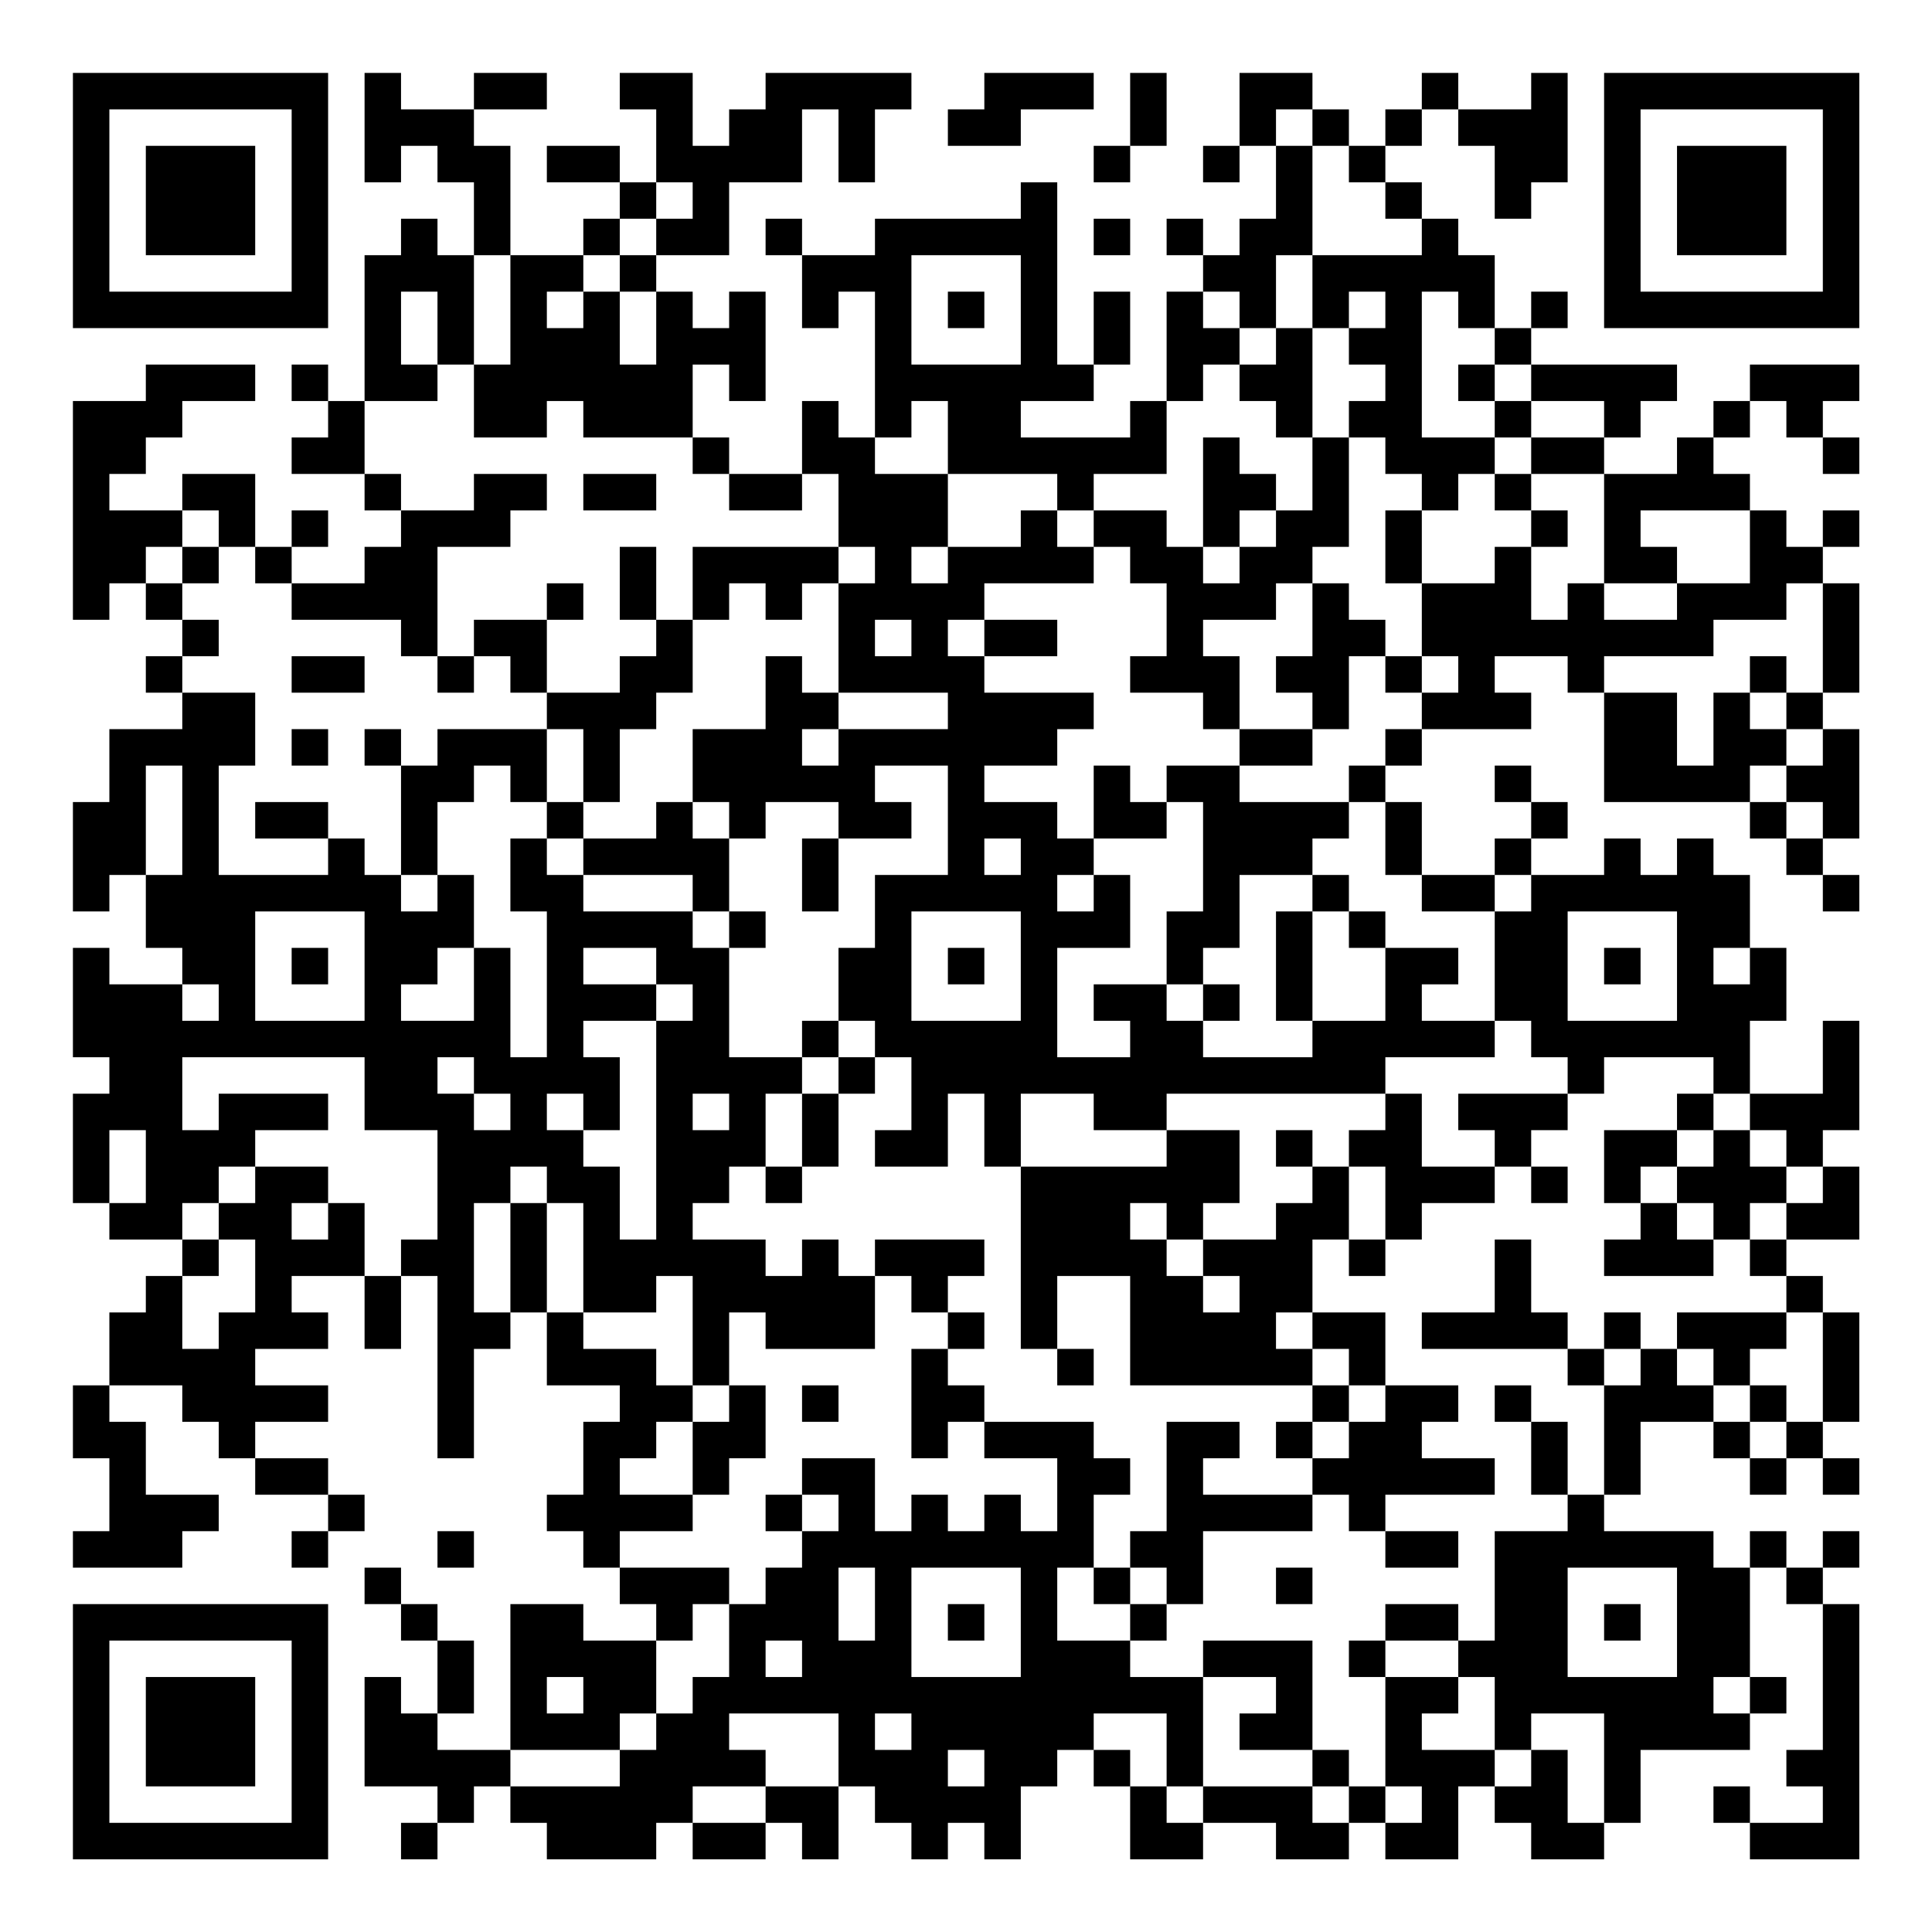 <?xml version="1.0" encoding="UTF-8"?>
<svg xmlns="http://www.w3.org/2000/svg" version="1.1" width="200" height="200" viewBox="0 0 200 200"><rect x="0" y="0" width="200" height="200" fill="#ffffff"/><g transform="scale(3.774)"><g transform="translate(2,2)"><path fill-rule="evenodd" d="M8 0L8 3L9 3L9 2L10 2L10 3L11 3L11 5L10 5L10 4L9 4L9 5L8 5L8 9L7 9L7 8L6 8L6 9L7 9L7 10L6 10L6 11L8 11L8 12L9 12L9 13L8 13L8 14L6 14L6 13L7 13L7 12L6 12L6 13L5 13L5 11L3 11L3 12L1 12L1 11L2 11L2 10L3 10L3 9L5 9L5 8L2 8L2 9L0 9L0 15L1 15L1 14L2 14L2 15L3 15L3 16L2 16L2 17L3 17L3 18L1 18L1 20L0 20L0 23L1 23L1 22L2 22L2 24L3 24L3 25L1 25L1 24L0 24L0 27L1 27L1 28L0 28L0 31L1 31L1 32L3 32L3 33L2 33L2 34L1 34L1 36L0 36L0 38L1 38L1 40L0 40L0 41L3 41L3 40L4 40L4 39L2 39L2 37L1 37L1 36L3 36L3 37L4 37L4 38L5 38L5 39L7 39L7 40L6 40L6 41L7 41L7 40L8 40L8 39L7 39L7 38L5 38L5 37L7 37L7 36L5 36L5 35L7 35L7 34L6 34L6 33L8 33L8 35L9 35L9 33L10 33L10 38L11 38L11 35L12 35L12 34L13 34L13 36L15 36L15 37L14 37L14 39L13 39L13 40L14 40L14 41L15 41L15 42L16 42L16 43L14 43L14 42L12 42L12 46L10 46L10 45L11 45L11 43L10 43L10 42L9 42L9 41L8 41L8 42L9 42L9 43L10 43L10 45L9 45L9 44L8 44L8 47L10 47L10 48L9 48L9 49L10 49L10 48L11 48L11 47L12 47L12 48L13 48L13 49L16 49L16 48L17 48L17 49L19 49L19 48L20 48L20 49L21 49L21 47L22 47L22 48L23 48L23 49L24 49L24 48L25 48L25 49L26 49L26 47L27 47L27 46L28 46L28 47L29 47L29 49L31 49L31 48L33 48L33 49L35 49L35 48L36 48L36 49L38 49L38 47L39 47L39 48L40 48L40 49L42 49L42 48L43 48L43 46L46 46L46 45L47 45L47 44L46 44L46 41L47 41L47 42L48 42L48 46L47 46L47 47L48 47L48 48L46 48L46 47L45 47L45 48L46 48L46 49L49 49L49 42L48 42L48 41L49 41L49 40L48 40L48 41L47 41L47 40L46 40L46 41L45 41L45 40L42 40L42 39L43 39L43 37L45 37L45 38L46 38L46 39L47 39L47 38L48 38L48 39L49 39L49 38L48 38L48 37L49 37L49 34L48 34L48 33L47 33L47 32L49 32L49 30L48 30L48 29L49 29L49 26L48 26L48 28L46 28L46 26L47 26L47 24L46 24L46 22L45 22L45 21L44 21L44 22L43 22L43 21L42 21L42 22L40 22L40 21L41 21L41 20L40 20L40 19L39 19L39 20L40 20L40 21L39 21L39 22L37 22L37 20L36 20L36 19L37 19L37 18L40 18L40 17L39 17L39 16L41 16L41 17L42 17L42 20L46 20L46 21L47 21L47 22L48 22L48 23L49 23L49 22L48 22L48 21L49 21L49 18L48 18L48 17L49 17L49 14L48 14L48 13L49 13L49 12L48 12L48 13L47 13L47 12L46 12L46 11L45 11L45 10L46 10L46 9L47 9L47 10L48 10L48 11L49 11L49 10L48 10L48 9L49 9L49 8L46 8L46 9L45 9L45 10L44 10L44 11L42 11L42 10L43 10L43 9L44 9L44 8L40 8L40 7L41 7L41 6L40 6L40 7L39 7L39 5L38 5L38 4L37 4L37 3L36 3L36 2L37 2L37 1L38 1L38 2L39 2L39 4L40 4L40 3L41 3L41 0L40 0L40 1L38 1L38 0L37 0L37 1L36 1L36 2L35 2L35 1L34 1L34 0L32 0L32 2L31 2L31 3L32 3L32 2L33 2L33 4L32 4L32 5L31 5L31 4L30 4L30 5L31 5L31 6L30 6L30 9L29 9L29 10L26 10L26 9L28 9L28 8L29 8L29 6L28 6L28 8L27 8L27 3L26 3L26 4L22 4L22 5L20 5L20 4L19 4L19 5L20 5L20 7L21 7L21 6L22 6L22 10L21 10L21 9L20 9L20 11L18 11L18 10L17 10L17 8L18 8L18 9L19 9L19 6L18 6L18 7L17 7L17 6L16 6L16 5L18 5L18 3L20 3L20 1L21 1L21 3L22 3L22 1L23 1L23 0L19 0L19 1L18 1L18 2L17 2L17 0L15 0L15 1L16 1L16 3L15 3L15 2L13 2L13 3L15 3L15 4L14 4L14 5L12 5L12 2L11 2L11 1L13 1L13 0L11 0L11 1L9 1L9 0ZM25 0L25 1L24 1L24 2L26 2L26 1L28 1L28 0ZM29 0L29 2L28 2L28 3L29 3L29 2L30 2L30 0ZM33 1L33 2L34 2L34 5L33 5L33 7L32 7L32 6L31 6L31 7L32 7L32 8L31 8L31 9L30 9L30 11L28 11L28 12L27 12L27 11L24 11L24 9L23 9L23 10L22 10L22 11L24 11L24 13L23 13L23 14L24 14L24 13L26 13L26 12L27 12L27 13L28 13L28 14L25 14L25 15L24 15L24 16L25 16L25 17L28 17L28 18L27 18L27 19L25 19L25 20L27 20L27 21L28 21L28 22L27 22L27 23L28 23L28 22L29 22L29 24L27 24L27 27L29 27L29 26L28 26L28 25L30 25L30 26L31 26L31 27L34 27L34 26L36 26L36 24L38 24L38 25L37 25L37 26L39 26L39 27L36 27L36 28L30 28L30 29L28 29L28 28L26 28L26 30L25 30L25 28L24 28L24 30L22 30L22 29L23 29L23 27L22 27L22 26L21 26L21 24L22 24L22 22L24 22L24 19L22 19L22 20L23 20L23 21L21 21L21 20L19 20L19 21L18 21L18 20L17 20L17 18L19 18L19 16L20 16L20 17L21 17L21 18L20 18L20 19L21 19L21 18L24 18L24 17L21 17L21 14L22 14L22 13L21 13L21 11L20 11L20 12L18 12L18 11L17 11L17 10L14 10L14 9L13 9L13 10L11 10L11 8L12 8L12 5L11 5L11 8L10 8L10 6L9 6L9 8L10 8L10 9L8 9L8 11L9 11L9 12L11 12L11 11L13 11L13 12L12 12L12 13L10 13L10 16L9 16L9 15L6 15L6 14L5 14L5 13L4 13L4 12L3 12L3 13L2 13L2 14L3 14L3 15L4 15L4 16L3 16L3 17L5 17L5 19L4 19L4 22L7 22L7 21L8 21L8 22L9 22L9 23L10 23L10 22L11 22L11 24L10 24L10 25L9 25L9 26L11 26L11 24L12 24L12 27L13 27L13 23L12 23L12 21L13 21L13 22L14 22L14 23L17 23L17 24L18 24L18 27L20 27L20 28L19 28L19 30L18 30L18 31L17 31L17 32L19 32L19 33L20 33L20 32L21 32L21 33L22 33L22 35L19 35L19 34L18 34L18 36L17 36L17 33L16 33L16 34L14 34L14 31L13 31L13 30L12 30L12 31L11 31L11 34L12 34L12 31L13 31L13 34L14 34L14 35L16 35L16 36L17 36L17 37L16 37L16 38L15 38L15 39L17 39L17 40L15 40L15 41L18 41L18 42L17 42L17 43L16 43L16 45L15 45L15 46L12 46L12 47L15 47L15 46L16 46L16 45L17 45L17 44L18 44L18 42L19 42L19 41L20 41L20 40L21 40L21 39L20 39L20 38L22 38L22 40L23 40L23 39L24 39L24 40L25 40L25 39L26 39L26 40L27 40L27 38L25 38L25 37L28 37L28 38L29 38L29 39L28 39L28 41L27 41L27 43L29 43L29 44L31 44L31 47L30 47L30 45L28 45L28 46L29 46L29 47L30 47L30 48L31 48L31 47L34 47L34 48L35 48L35 47L36 47L36 48L37 48L37 47L36 47L36 44L38 44L38 45L37 45L37 46L39 46L39 47L40 47L40 46L41 46L41 48L42 48L42 45L40 45L40 46L39 46L39 44L38 44L38 43L39 43L39 40L41 40L41 39L42 39L42 36L43 36L43 35L44 35L44 36L45 36L45 37L46 37L46 38L47 38L47 37L48 37L48 34L47 34L47 33L46 33L46 32L47 32L47 31L48 31L48 30L47 30L47 29L46 29L46 28L45 28L45 27L42 27L42 28L41 28L41 27L40 27L40 26L39 26L39 23L40 23L40 22L39 22L39 23L37 23L37 22L36 22L36 20L35 20L35 19L36 19L36 18L37 18L37 17L38 17L38 16L37 16L37 14L39 14L39 13L40 13L40 15L41 15L41 14L42 14L42 15L44 15L44 14L46 14L46 12L43 12L43 13L44 13L44 14L42 14L42 11L40 11L40 10L42 10L42 9L40 9L40 8L39 8L39 7L38 7L38 6L37 6L37 10L39 10L39 11L38 11L38 12L37 12L37 11L36 11L36 10L35 10L35 9L36 9L36 8L35 8L35 7L36 7L36 6L35 6L35 7L34 7L34 5L37 5L37 4L36 4L36 3L35 3L35 2L34 2L34 1ZM16 3L16 4L15 4L15 5L14 5L14 6L13 6L13 7L14 7L14 6L15 6L15 8L16 8L16 6L15 6L15 5L16 5L16 4L17 4L17 3ZM28 4L28 5L29 5L29 4ZM23 5L23 8L26 8L26 5ZM24 6L24 7L25 7L25 6ZM33 7L33 8L32 8L32 9L33 9L33 10L34 10L34 12L33 12L33 11L32 11L32 10L31 10L31 13L30 13L30 12L28 12L28 13L29 13L29 14L30 14L30 16L29 16L29 17L31 17L31 18L32 18L32 19L30 19L30 20L29 20L29 19L28 19L28 21L30 21L30 20L31 20L31 23L30 23L30 25L31 25L31 26L32 26L32 25L31 25L31 24L32 24L32 22L34 22L34 23L33 23L33 26L34 26L34 23L35 23L35 24L36 24L36 23L35 23L35 22L34 22L34 21L35 21L35 20L32 20L32 19L34 19L34 18L35 18L35 16L36 16L36 17L37 17L37 16L36 16L36 15L35 15L35 14L34 14L34 13L35 13L35 10L34 10L34 7ZM38 8L38 9L39 9L39 10L40 10L40 9L39 9L39 8ZM14 11L14 12L16 12L16 11ZM39 11L39 12L40 12L40 13L41 13L41 12L40 12L40 11ZM32 12L32 13L31 13L31 14L32 14L32 13L33 13L33 12ZM36 12L36 14L37 14L37 12ZM3 13L3 14L4 14L4 13ZM15 13L15 15L16 15L16 16L15 16L15 17L13 17L13 15L14 15L14 14L13 14L13 15L11 15L11 16L10 16L10 17L11 17L11 16L12 16L12 17L13 17L13 18L10 18L10 19L9 19L9 18L8 18L8 19L9 19L9 22L10 22L10 20L11 20L11 19L12 19L12 20L13 20L13 21L14 21L14 22L17 22L17 23L18 23L18 24L19 24L19 23L18 23L18 21L17 21L17 20L16 20L16 21L14 21L14 20L15 20L15 18L16 18L16 17L17 17L17 15L18 15L18 14L19 14L19 15L20 15L20 14L21 14L21 13L17 13L17 15L16 15L16 13ZM33 14L33 15L31 15L31 16L32 16L32 18L34 18L34 17L33 17L33 16L34 16L34 14ZM47 14L47 15L45 15L45 16L42 16L42 17L44 17L44 19L45 19L45 17L46 17L46 18L47 18L47 19L46 19L46 20L47 20L47 21L48 21L48 20L47 20L47 19L48 19L48 18L47 18L47 17L48 17L48 14ZM22 15L22 16L23 16L23 15ZM25 15L25 16L27 16L27 15ZM6 16L6 17L8 17L8 16ZM46 16L46 17L47 17L47 16ZM6 18L6 19L7 19L7 18ZM13 18L13 20L14 20L14 18ZM2 19L2 22L3 22L3 19ZM5 20L5 21L7 21L7 20ZM20 21L20 23L21 23L21 21ZM25 21L25 22L26 22L26 21ZM5 23L5 26L8 26L8 23ZM23 23L23 26L26 26L26 23ZM41 23L41 26L44 26L44 23ZM6 24L6 25L7 25L7 24ZM14 24L14 25L16 25L16 26L14 26L14 27L15 27L15 29L14 29L14 28L13 28L13 29L14 29L14 30L15 30L15 32L16 32L16 26L17 26L17 25L16 25L16 24ZM24 24L24 25L25 25L25 24ZM42 24L42 25L43 25L43 24ZM45 24L45 25L46 25L46 24ZM3 25L3 26L4 26L4 25ZM20 26L20 27L21 27L21 28L20 28L20 30L19 30L19 31L20 31L20 30L21 30L21 28L22 28L22 27L21 27L21 26ZM3 27L3 29L4 29L4 28L7 28L7 29L5 29L5 30L4 30L4 31L3 31L3 32L4 32L4 33L3 33L3 35L4 35L4 34L5 34L5 32L4 32L4 31L5 31L5 30L7 30L7 31L6 31L6 32L7 32L7 31L8 31L8 33L9 33L9 32L10 32L10 29L8 29L8 27ZM10 27L10 28L11 28L11 29L12 29L12 28L11 28L11 27ZM17 28L17 29L18 29L18 28ZM36 28L36 29L35 29L35 30L34 30L34 29L33 29L33 30L34 30L34 31L33 31L33 32L31 32L31 31L32 31L32 29L30 29L30 30L26 30L26 35L27 35L27 36L28 36L28 35L27 35L27 33L29 33L29 36L34 36L34 37L33 37L33 38L34 38L34 39L31 39L31 38L32 38L32 37L30 37L30 40L29 40L29 41L28 41L28 42L29 42L29 43L30 43L30 42L31 42L31 40L34 40L34 39L35 39L35 40L36 40L36 41L38 41L38 40L36 40L36 39L39 39L39 38L37 38L37 37L38 37L38 36L36 36L36 34L34 34L34 32L35 32L35 33L36 33L36 32L37 32L37 31L39 31L39 30L40 30L40 31L41 31L41 30L40 30L40 29L41 29L41 28L38 28L38 29L39 29L39 30L37 30L37 28ZM44 28L44 29L42 29L42 31L43 31L43 32L42 32L42 33L45 33L45 32L46 32L46 31L47 31L47 30L46 30L46 29L45 29L45 28ZM1 29L1 31L2 31L2 29ZM44 29L44 30L43 30L43 31L44 31L44 32L45 32L45 31L44 31L44 30L45 30L45 29ZM35 30L35 32L36 32L36 30ZM29 31L29 32L30 32L30 33L31 33L31 34L32 34L32 33L31 33L31 32L30 32L30 31ZM22 32L22 33L23 33L23 34L24 34L24 35L23 35L23 38L24 38L24 37L25 37L25 36L24 36L24 35L25 35L25 34L24 34L24 33L25 33L25 32ZM39 32L39 34L37 34L37 35L41 35L41 36L42 36L42 35L43 35L43 34L42 34L42 35L41 35L41 34L40 34L40 32ZM33 34L33 35L34 35L34 36L35 36L35 37L34 37L34 38L35 38L35 37L36 37L36 36L35 36L35 35L34 35L34 34ZM44 34L44 35L45 35L45 36L46 36L46 37L47 37L47 36L46 36L46 35L47 35L47 34ZM18 36L18 37L17 37L17 39L18 39L18 38L19 38L19 36ZM20 36L20 37L21 37L21 36ZM39 36L39 37L40 37L40 39L41 39L41 37L40 37L40 36ZM19 39L19 40L20 40L20 39ZM10 40L10 41L11 41L11 40ZM21 41L21 43L22 43L22 41ZM23 41L23 44L26 44L26 41ZM29 41L29 42L30 42L30 41ZM33 41L33 42L34 42L34 41ZM41 41L41 44L44 44L44 41ZM24 42L24 43L25 43L25 42ZM36 42L36 43L35 43L35 44L36 44L36 43L38 43L38 42ZM42 42L42 43L43 43L43 42ZM19 43L19 44L20 44L20 43ZM31 43L31 44L33 44L33 45L32 45L32 46L34 46L34 47L35 47L35 46L34 46L34 43ZM13 44L13 45L14 45L14 44ZM45 44L45 45L46 45L46 44ZM18 45L18 46L19 46L19 47L17 47L17 48L19 48L19 47L21 47L21 45ZM22 45L22 46L23 46L23 45ZM24 46L24 47L25 47L25 46ZM0 0L0 7L7 7L7 0ZM1 1L1 6L6 6L6 1ZM2 2L2 5L5 5L5 2ZM42 0L42 7L49 7L49 0ZM43 1L43 6L48 6L48 1ZM44 2L44 5L47 5L47 2ZM0 42L0 49L7 49L7 42ZM1 43L1 48L6 48L6 43ZM2 44L2 47L5 47L5 44Z" fill="#000000"/></g></g></svg>
